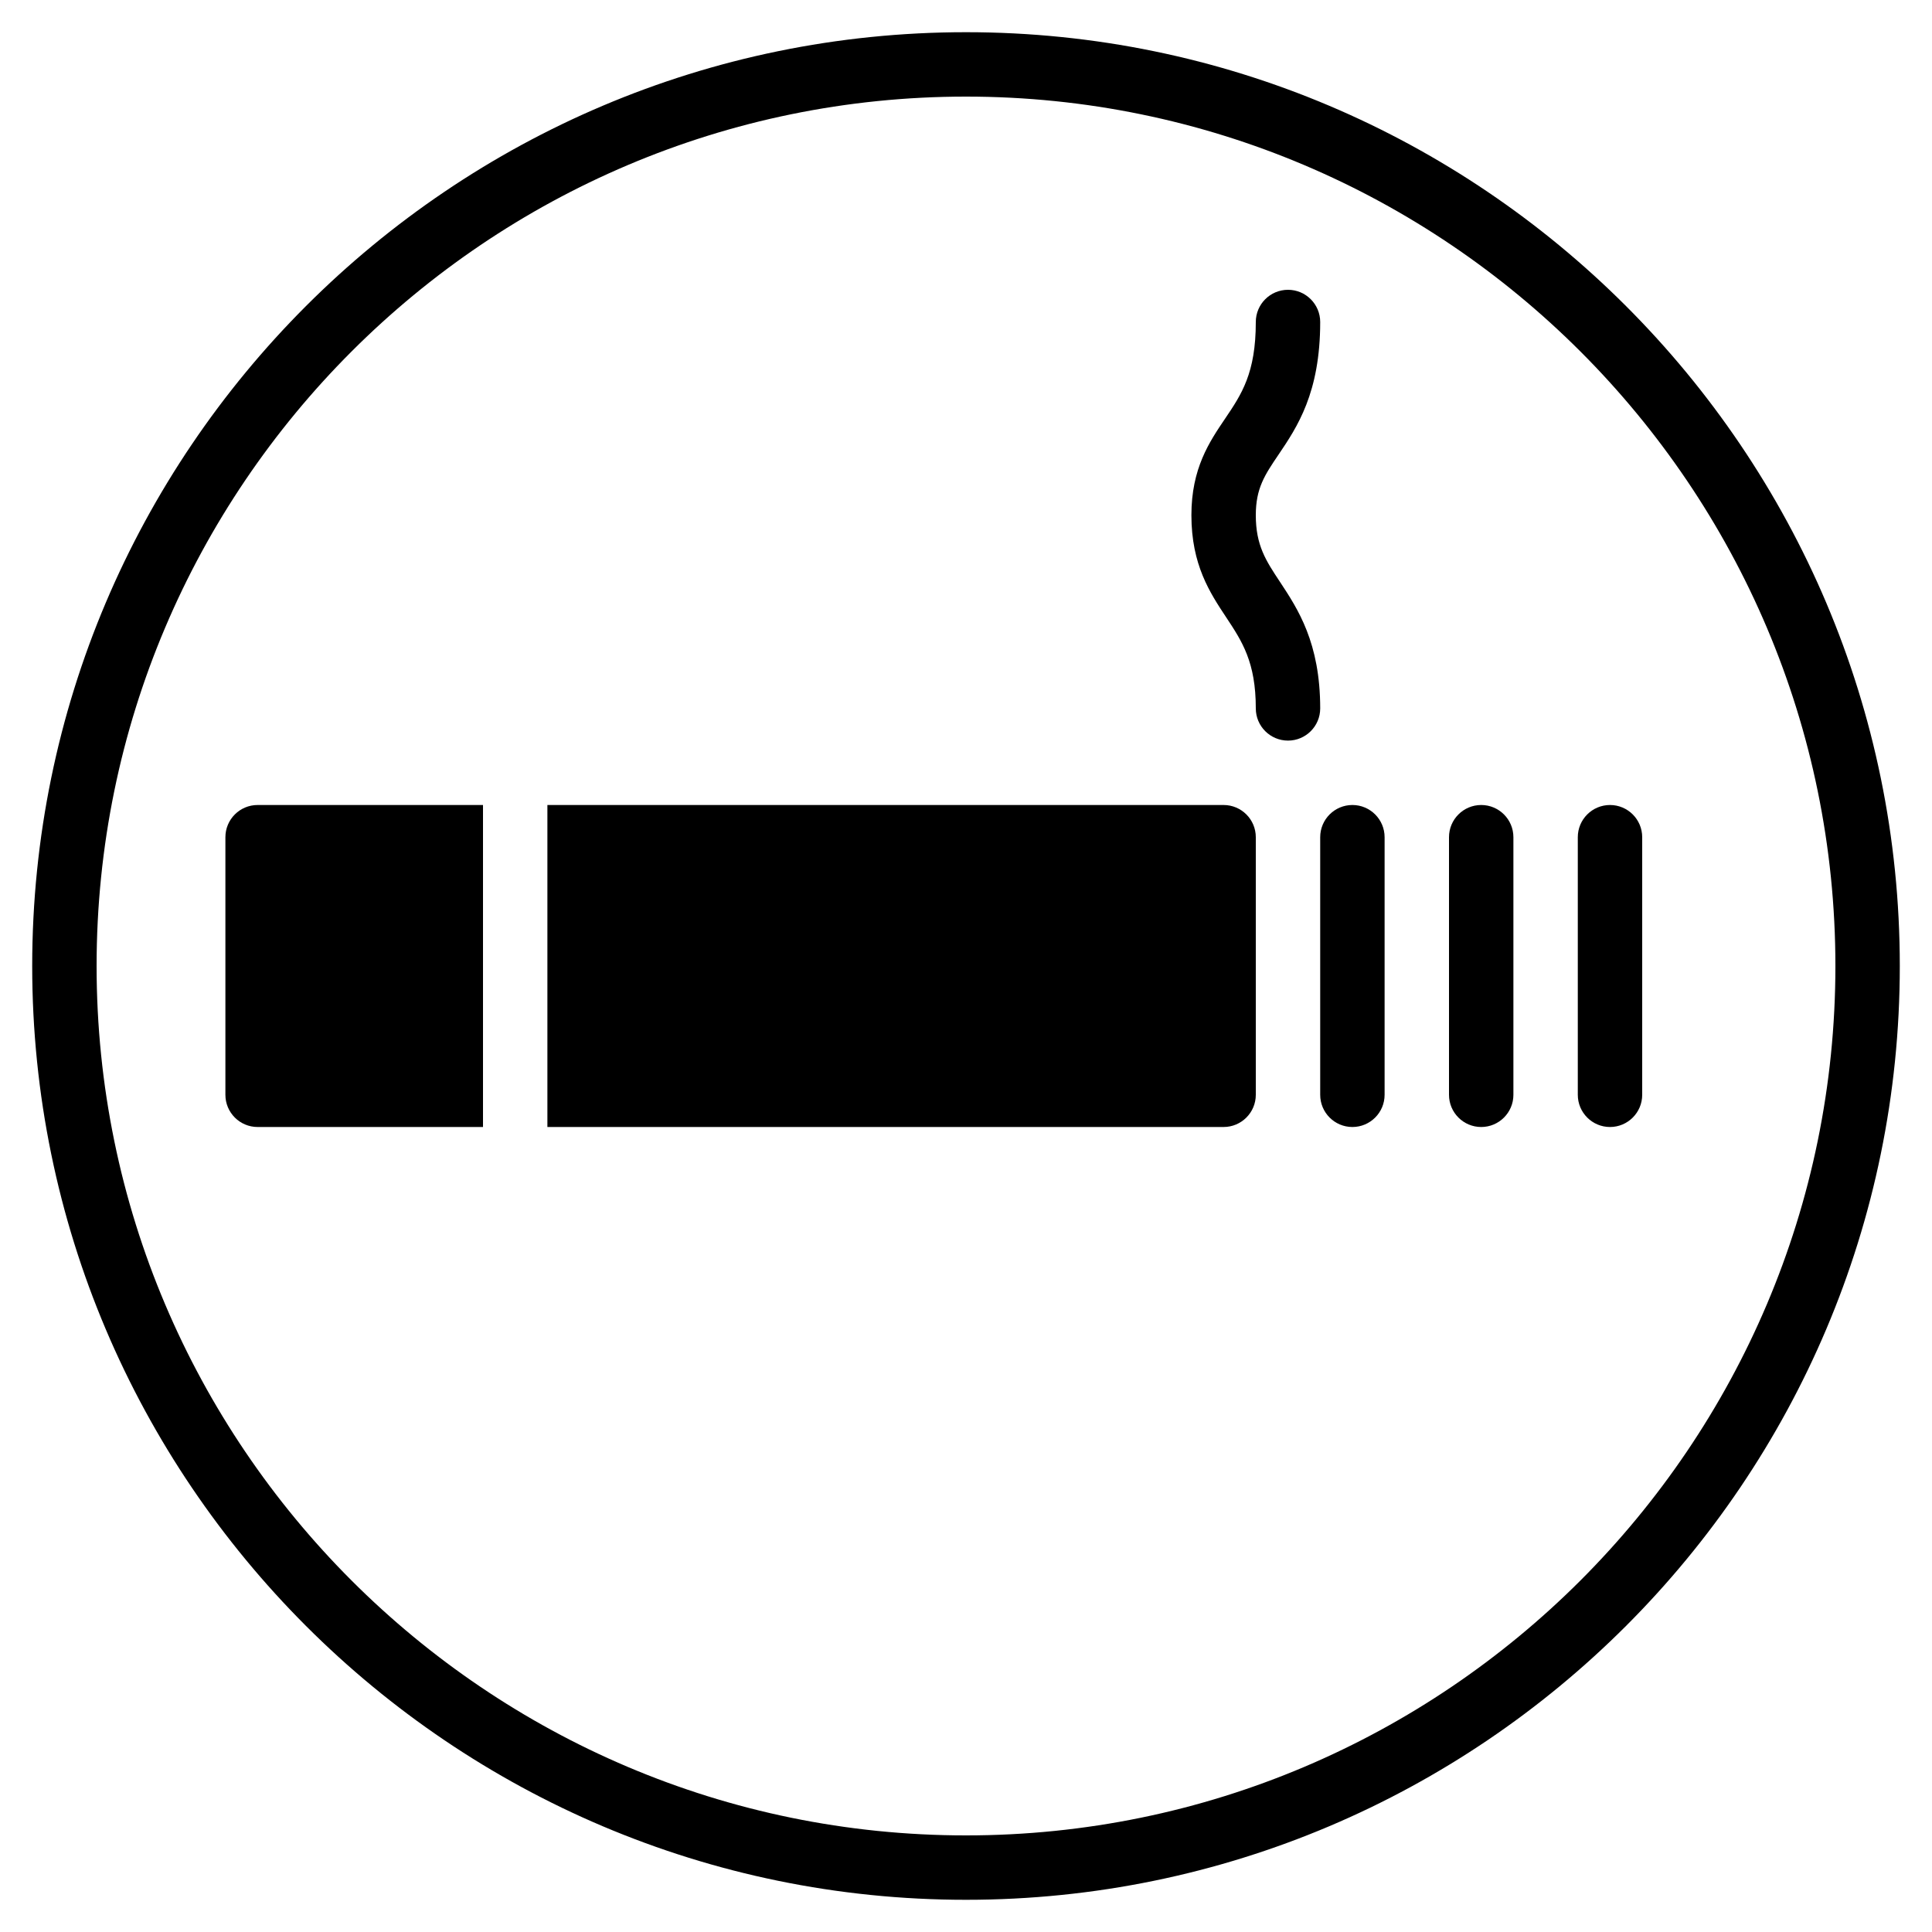 <?xml version="1.0" encoding="iso-8859-1"?>
<!-- Generator: Adobe Illustrator 19.0.0, SVG Export Plug-In . SVG Version: 6.00 Build 0)  -->
<svg version="1.1" id="Layer_1" xmlns="http://www.w3.org/2000/svg" xmlns:xlink="http://www.w3.org/1999/xlink" x="0px" y="0px"
	 viewBox="0 0 30 30" style="enable-background:new 0 0 30 30;" xml:space="preserve">
<g>
	<g>
		<path d="M19.875,9.035C19.657,8.706,19.5,8.469,19.5,8c0-0.419,0.14-0.626,0.352-0.939C20.141,6.633,20.5,6.102,20.5,5
			c0-0.276-0.224-0.5-0.5-0.5S19.5,4.724,19.5,5c0,0.795-0.221,1.122-0.477,1.501C18.778,6.863,18.5,7.274,18.5,8
			c0,0.77,0.287,1.204,0.541,1.587C19.287,9.959,19.5,10.281,19.5,11c0,0.276,0.224,0.5,0.5,0.5s0.5-0.224,0.5-0.5
			C20.5,9.98,20.153,9.456,19.875,9.035z M19,12.5H8.5v5H19c0.276,0,0.5-0.224,0.5-0.5v-4C19.5,12.724,19.276,12.5,19,12.5z M3.5,13
			v4c0,0.276,0.224,0.5,0.5,0.5h3.5v-5H4C3.724,12.5,3.5,12.724,3.5,13z M21,12.5c-0.276,0-0.5,0.224-0.5,0.5v4
			c0,0.276,0.224,0.5,0.5,0.5s0.5-0.224,0.5-0.5v-4C21.5,12.724,21.276,12.5,21,12.5z M15,0.5C7.005,0.5,0.5,7.005,0.5,15
			S7.005,29.5,15,29.5S29.5,22.995,29.5,15S22.995,0.5,15,0.5z M15,28.5C7.556,28.5,1.5,22.444,1.5,15C1.5,7.556,7.556,1.5,15,1.5
			c7.444,0,13.5,6.056,13.5,13.5C28.5,22.444,22.444,28.5,15,28.5z M25,12.5c-0.276,0-0.5,0.224-0.5,0.5v4
			c0,0.276,0.224,0.5,0.5,0.5s0.5-0.224,0.5-0.5v-4C25.5,12.724,25.276,12.5,25,12.5z M23,12.5c-0.276,0-0.5,0.224-0.5,0.5v4
			c0,0.276,0.224,0.5,0.5,0.5s0.5-0.224,0.5-0.5v-4C23.5,12.724,23.276,12.5,23,12.5z"/>
	</g>
</g>
</svg>
